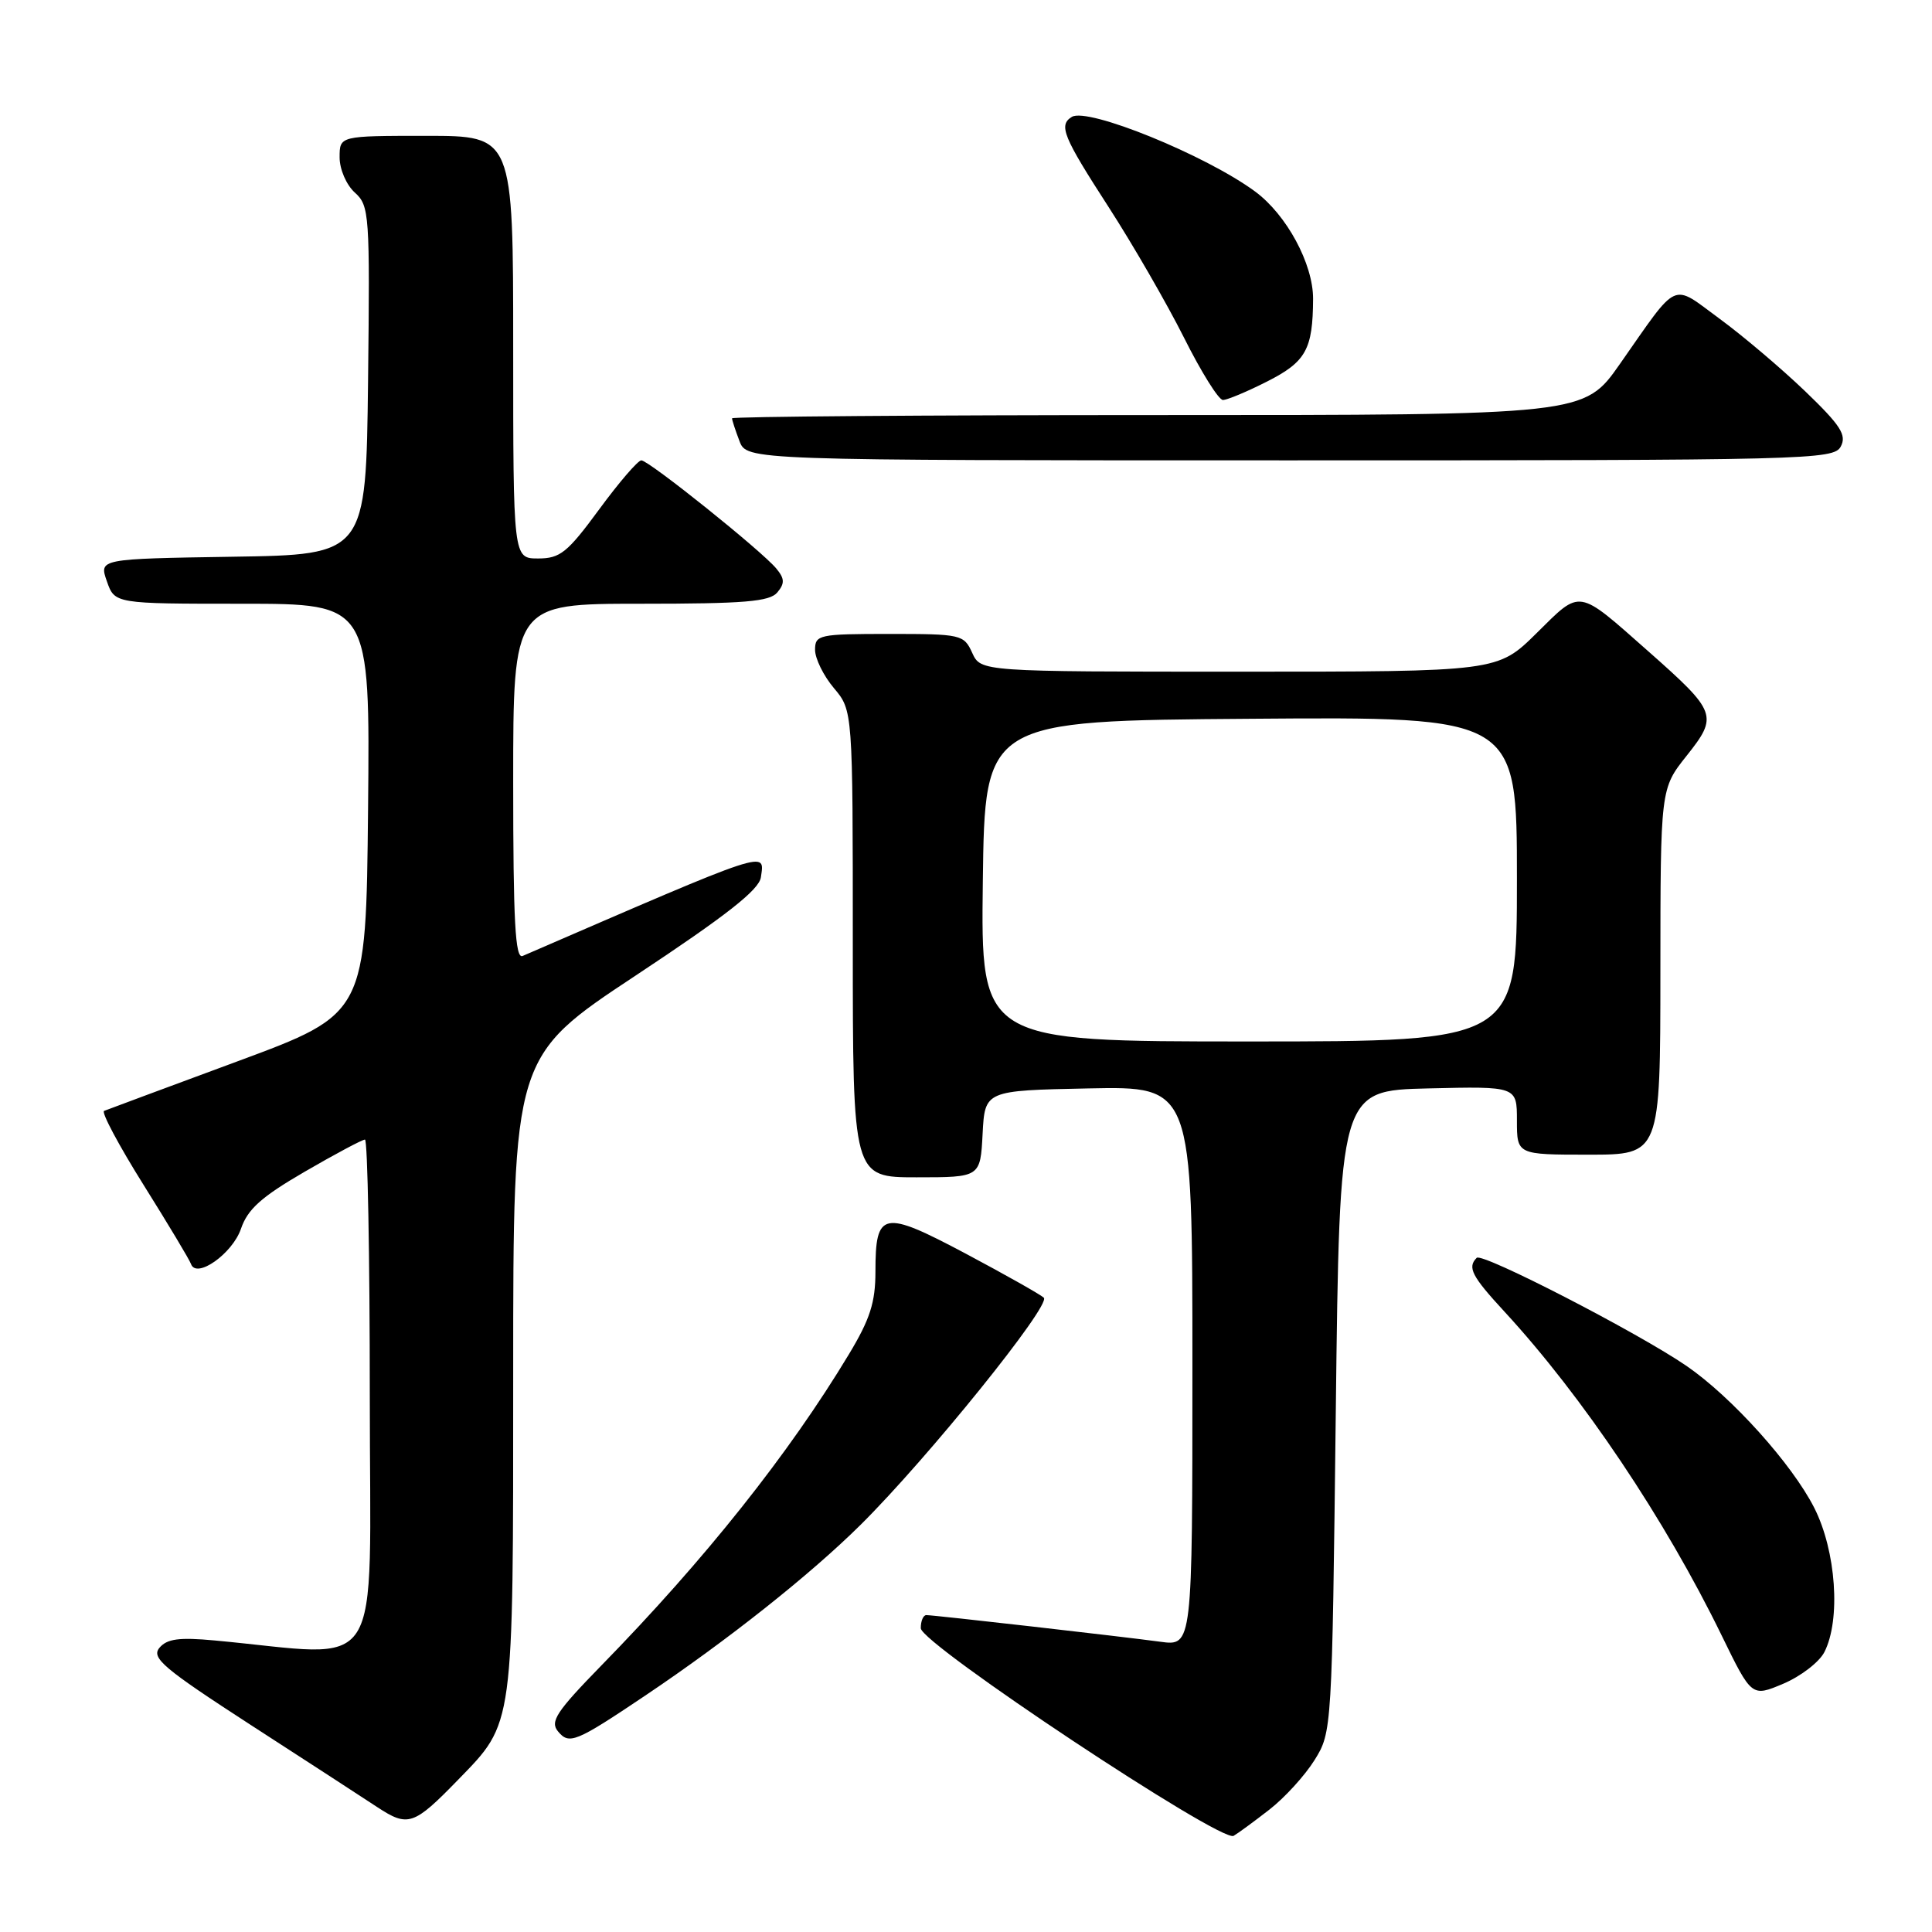 <?xml version="1.0" encoding="UTF-8" standalone="no"?>
<!DOCTYPE svg PUBLIC "-//W3C//DTD SVG 1.1//EN" "http://www.w3.org/Graphics/SVG/1.1/DTD/svg11.dtd" >
<svg xmlns="http://www.w3.org/2000/svg" xmlns:xlink="http://www.w3.org/1999/xlink" version="1.1" viewBox="0 0 256 256">
 <g >
 <path fill="currentColor"
d=" M 168.19 239.79 C 170.22 238.22 172.92 235.25 174.19 233.21 C 176.49 229.52 176.50 229.23 177.00 187.00 C 177.50 144.50 177.50 144.50 189.25 144.22 C 201.00 143.94 201.00 143.94 201.00 148.47 C 201.00 153.00 201.00 153.00 210.50 153.00 C 220.00 153.00 220.00 153.00 220.01 128.75 C 220.02 104.50 220.02 104.50 223.49 100.14 C 227.69 94.85 227.51 94.35 218.42 86.31 C 208.92 77.92 209.55 78.02 203.61 83.89 C 198.44 89.00 198.44 89.00 164.20 89.00 C 129.96 89.00 129.96 89.00 128.82 86.50 C 127.72 84.08 127.36 84.00 117.84 84.00 C 108.50 84.00 108.00 84.11 108.00 86.11 C 108.00 87.26 109.12 89.55 110.50 91.18 C 113.00 94.15 113.00 94.15 113.00 125.08 C 113.00 156.00 113.00 156.00 121.45 156.00 C 129.90 156.00 129.90 156.00 130.20 150.25 C 130.50 144.50 130.50 144.50 144.25 144.22 C 158.00 143.94 158.00 143.94 158.00 181.03 C 158.00 218.12 158.00 218.12 153.75 217.54 C 148.76 216.86 123.84 214.02 122.75 214.01 C 122.34 214.00 122.00 214.79 122.01 215.75 C 122.02 217.81 161.81 244.21 163.46 243.26 C 164.03 242.93 166.16 241.37 168.19 239.79 Z  M 60.70 235.83 C 68.14 228.17 68.00 229.22 68.00 182.03 C 68.00 140.00 68.00 140.00 84.25 129.25 C 96.25 121.31 100.58 117.91 100.82 116.25 C 101.33 112.68 102.35 112.34 69.25 126.67 C 68.27 127.10 68.00 122.11 68.00 103.61 C 68.00 80.00 68.00 80.00 84.88 80.00 C 98.66 80.00 101.98 79.72 103.00 78.50 C 104.00 77.30 103.97 76.67 102.87 75.34 C 100.93 72.99 85.97 61.00 84.98 61.00 C 84.53 61.00 82.01 63.93 79.39 67.50 C 75.18 73.23 74.22 74.00 71.31 74.00 C 68.00 74.00 68.00 74.00 68.00 46.00 C 68.00 18.00 68.00 18.00 56.50 18.00 C 45.00 18.00 45.00 18.00 45.00 20.85 C 45.00 22.43 45.89 24.50 47.02 25.52 C 48.95 27.26 49.02 28.36 48.77 50.42 C 48.50 73.50 48.50 73.50 30.81 73.77 C 13.12 74.05 13.12 74.05 14.16 77.02 C 15.20 80.00 15.20 80.00 32.11 80.00 C 49.03 80.00 49.03 80.00 48.77 107.17 C 48.50 134.33 48.50 134.33 31.50 140.62 C 22.15 144.08 14.18 147.04 13.79 147.20 C 13.40 147.37 15.75 151.78 19.02 157.00 C 22.29 162.22 25.12 166.94 25.31 167.49 C 26.02 169.50 30.80 166.12 31.93 162.82 C 32.82 160.21 34.64 158.59 40.39 155.25 C 44.42 152.91 48.01 151.00 48.36 151.00 C 48.71 151.00 49.00 166.35 49.00 185.10 C 49.00 223.09 51.30 219.48 28.45 217.37 C 23.73 216.93 22.12 217.15 21.12 218.35 C 20.02 219.68 21.66 221.07 33.17 228.53 C 40.50 233.27 48.08 238.19 50.00 239.46 C 54.07 242.13 54.82 241.88 60.70 235.83 Z  M 85.50 224.67 C 96.36 217.38 107.36 208.66 114.05 202.03 C 122.94 193.21 139.32 172.91 138.31 171.95 C 137.86 171.53 133.20 168.90 127.94 166.10 C 116.95 160.27 116.00 160.46 116.00 168.51 C 116.00 172.58 115.28 174.81 112.49 179.44 C 104.54 192.64 93.44 206.61 79.68 220.69 C 73.72 226.80 72.85 228.12 73.94 229.42 C 75.42 231.21 76.27 230.87 85.50 224.67 Z  M 241.74 218.91 C 243.93 214.62 243.30 205.52 240.40 199.80 C 237.46 194.00 229.47 185.12 223.50 181.01 C 217.08 176.60 196.40 165.94 195.67 166.67 C 194.41 167.93 195.01 169.10 199.34 173.79 C 209.69 185.01 220.65 201.35 228.12 216.69 C 232.11 224.87 232.11 224.87 236.30 223.10 C 238.61 222.12 241.06 220.24 241.74 218.91 Z  M 243.91 59.17 C 244.72 57.65 243.91 56.38 239.20 51.85 C 236.06 48.84 230.96 44.51 227.86 42.24 C 221.39 37.49 222.53 36.97 214.63 48.25 C 209.90 55.00 209.90 55.00 153.45 55.00 C 122.40 55.00 97.00 55.20 97.00 55.43 C 97.00 55.67 97.44 57.02 97.98 58.43 C 98.95 61.00 98.95 61.00 170.94 61.00 C 239.74 61.00 242.97 60.92 243.91 59.17 Z  M 167.90 50.55 C 173.05 47.94 173.96 46.30 173.99 39.59 C 174.00 34.96 170.48 28.45 166.30 25.37 C 159.77 20.56 144.12 14.19 142.02 15.49 C 140.24 16.59 140.86 18.10 146.88 27.41 C 150.11 32.41 154.61 40.21 156.89 44.75 C 159.16 49.29 161.48 53.00 162.04 53.00 C 162.61 53.00 165.24 51.90 167.90 50.55 Z  M 130.23 116.75 C 130.50 95.50 130.50 95.50 165.75 95.24 C 201.00 94.97 201.00 94.97 201.00 116.49 C 201.00 138.00 201.00 138.00 165.48 138.00 C 129.96 138.00 129.96 138.00 130.23 116.75 Z "/>
</g>
</svg>
